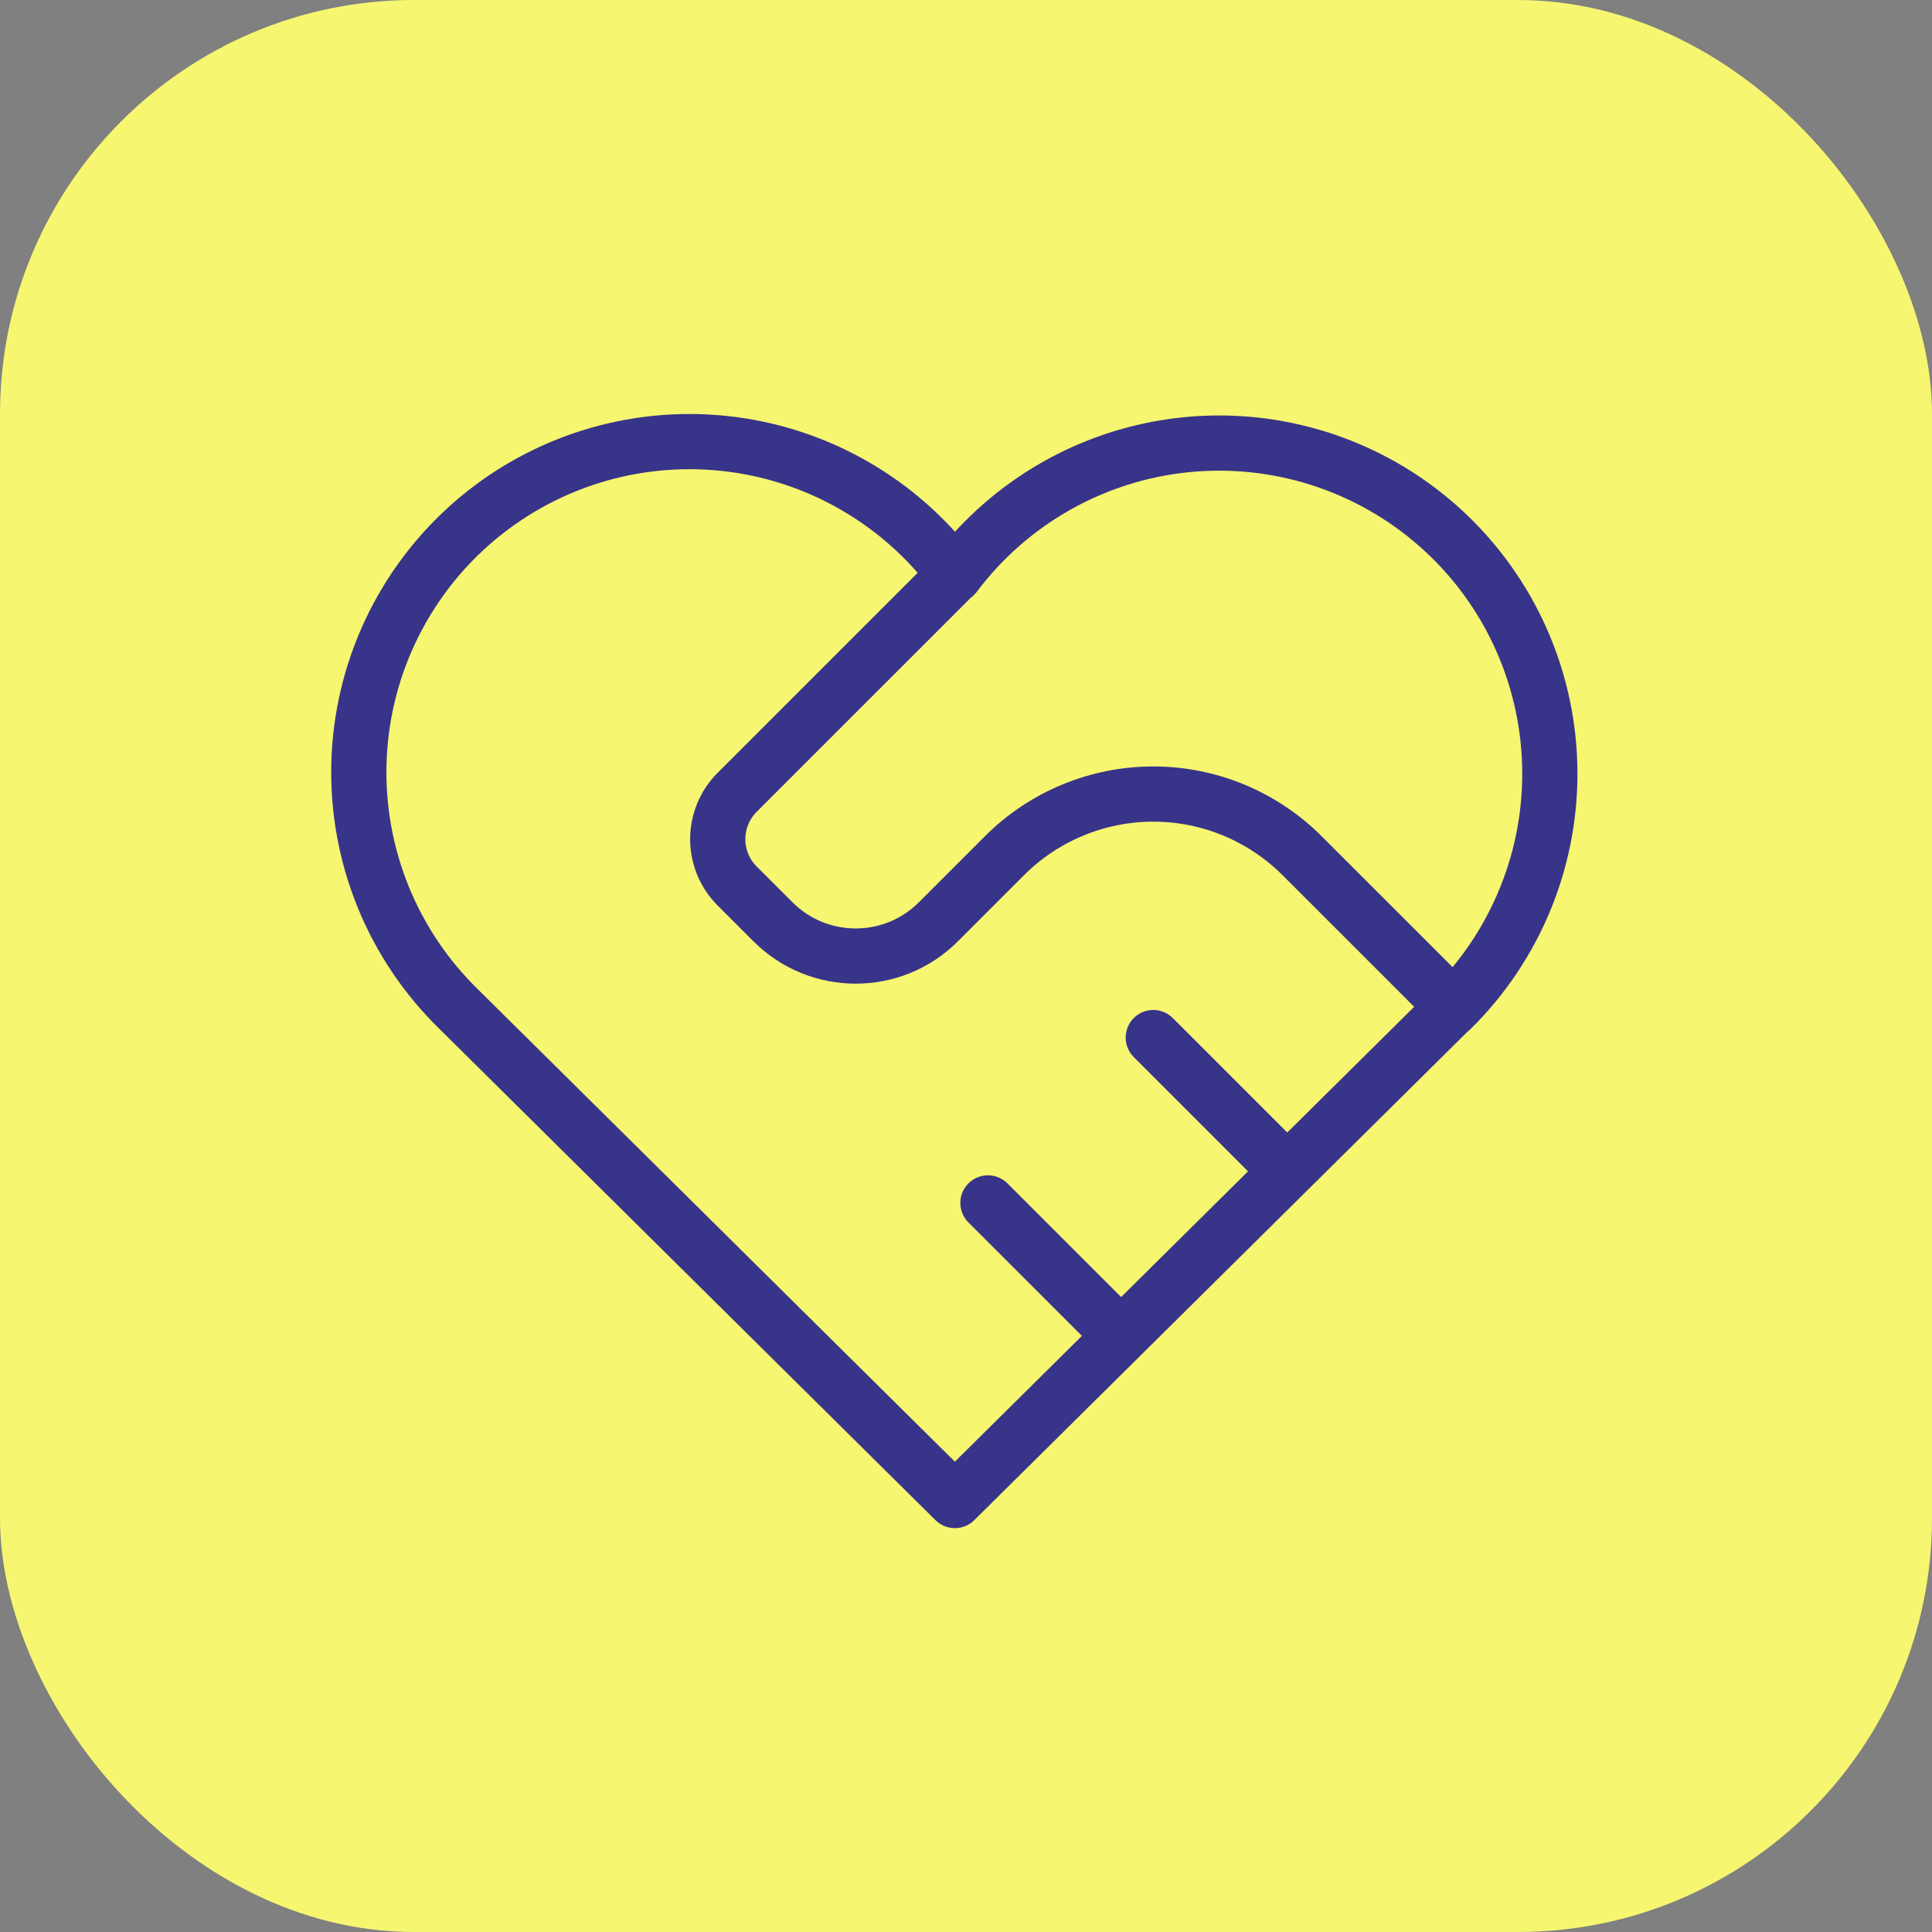 <svg width="70" height="70" viewBox="0 0 70 70" fill="none" xmlns="http://www.w3.org/2000/svg">
<rect x="0" y="0" width="70" height="70" fill="#808080" stroke="none"/>
<g clip-path="url(#clip0_715_2602)">
<rect width="70" height="70" rx="15" fill="#F6F671"/>
<path d="M52.569 36.568L34.597 54.367L16.625 36.568C15.44 35.414 14.506 34.028 13.883 32.496C13.26 30.963 12.961 29.319 13.004 27.666C13.048 26.012 13.433 24.386 14.136 22.889C14.839 21.391 15.845 20.056 17.089 18.966C18.334 17.877 19.79 17.057 21.367 16.558C22.944 16.059 24.607 15.892 26.252 16.068C27.897 16.243 29.487 16.757 30.923 17.578C32.36 18.398 33.61 19.507 34.597 20.834C35.588 19.516 36.84 18.417 38.276 17.605C39.711 16.794 41.298 16.287 42.938 16.117C44.578 15.947 46.236 16.118 47.807 16.618C49.378 17.118 50.829 17.937 52.069 19.023C53.309 20.11 54.312 21.441 55.014 22.933C55.716 24.425 56.102 26.046 56.149 27.694C56.196 29.342 55.902 30.982 55.286 32.511C54.67 34.041 53.745 35.427 52.569 36.582" stroke="#383489" stroke-width="2" stroke-linecap="round" stroke-linejoin="round"/>
<path d="M34.597 20.82L26.706 28.71C26.257 29.16 26.005 29.769 26.005 30.405C26.005 31.04 26.257 31.649 26.706 32.099L28.008 33.4C29.661 35.053 32.345 35.053 33.998 33.4L36.394 31.004C37.824 29.574 39.764 28.77 41.786 28.77C43.808 28.77 45.747 29.574 47.177 31.004L52.569 36.395" stroke="#383489" stroke-width="2" stroke-linecap="round" stroke-linejoin="round"/>
<path d="M35.795 43.584L40.588 48.376" stroke="#383489" stroke-width="2" stroke-linecap="round" stroke-linejoin="round"/>
<path d="M41.786 37.593L46.578 42.386" stroke="#383489" stroke-width="2" stroke-linecap="round" stroke-linejoin="round"/>
</g>
<defs>
<clipPath id="clip0_715_2602">
<rect width="70" height="70" fill="white"/>
</clipPath>
</defs>
</svg>
